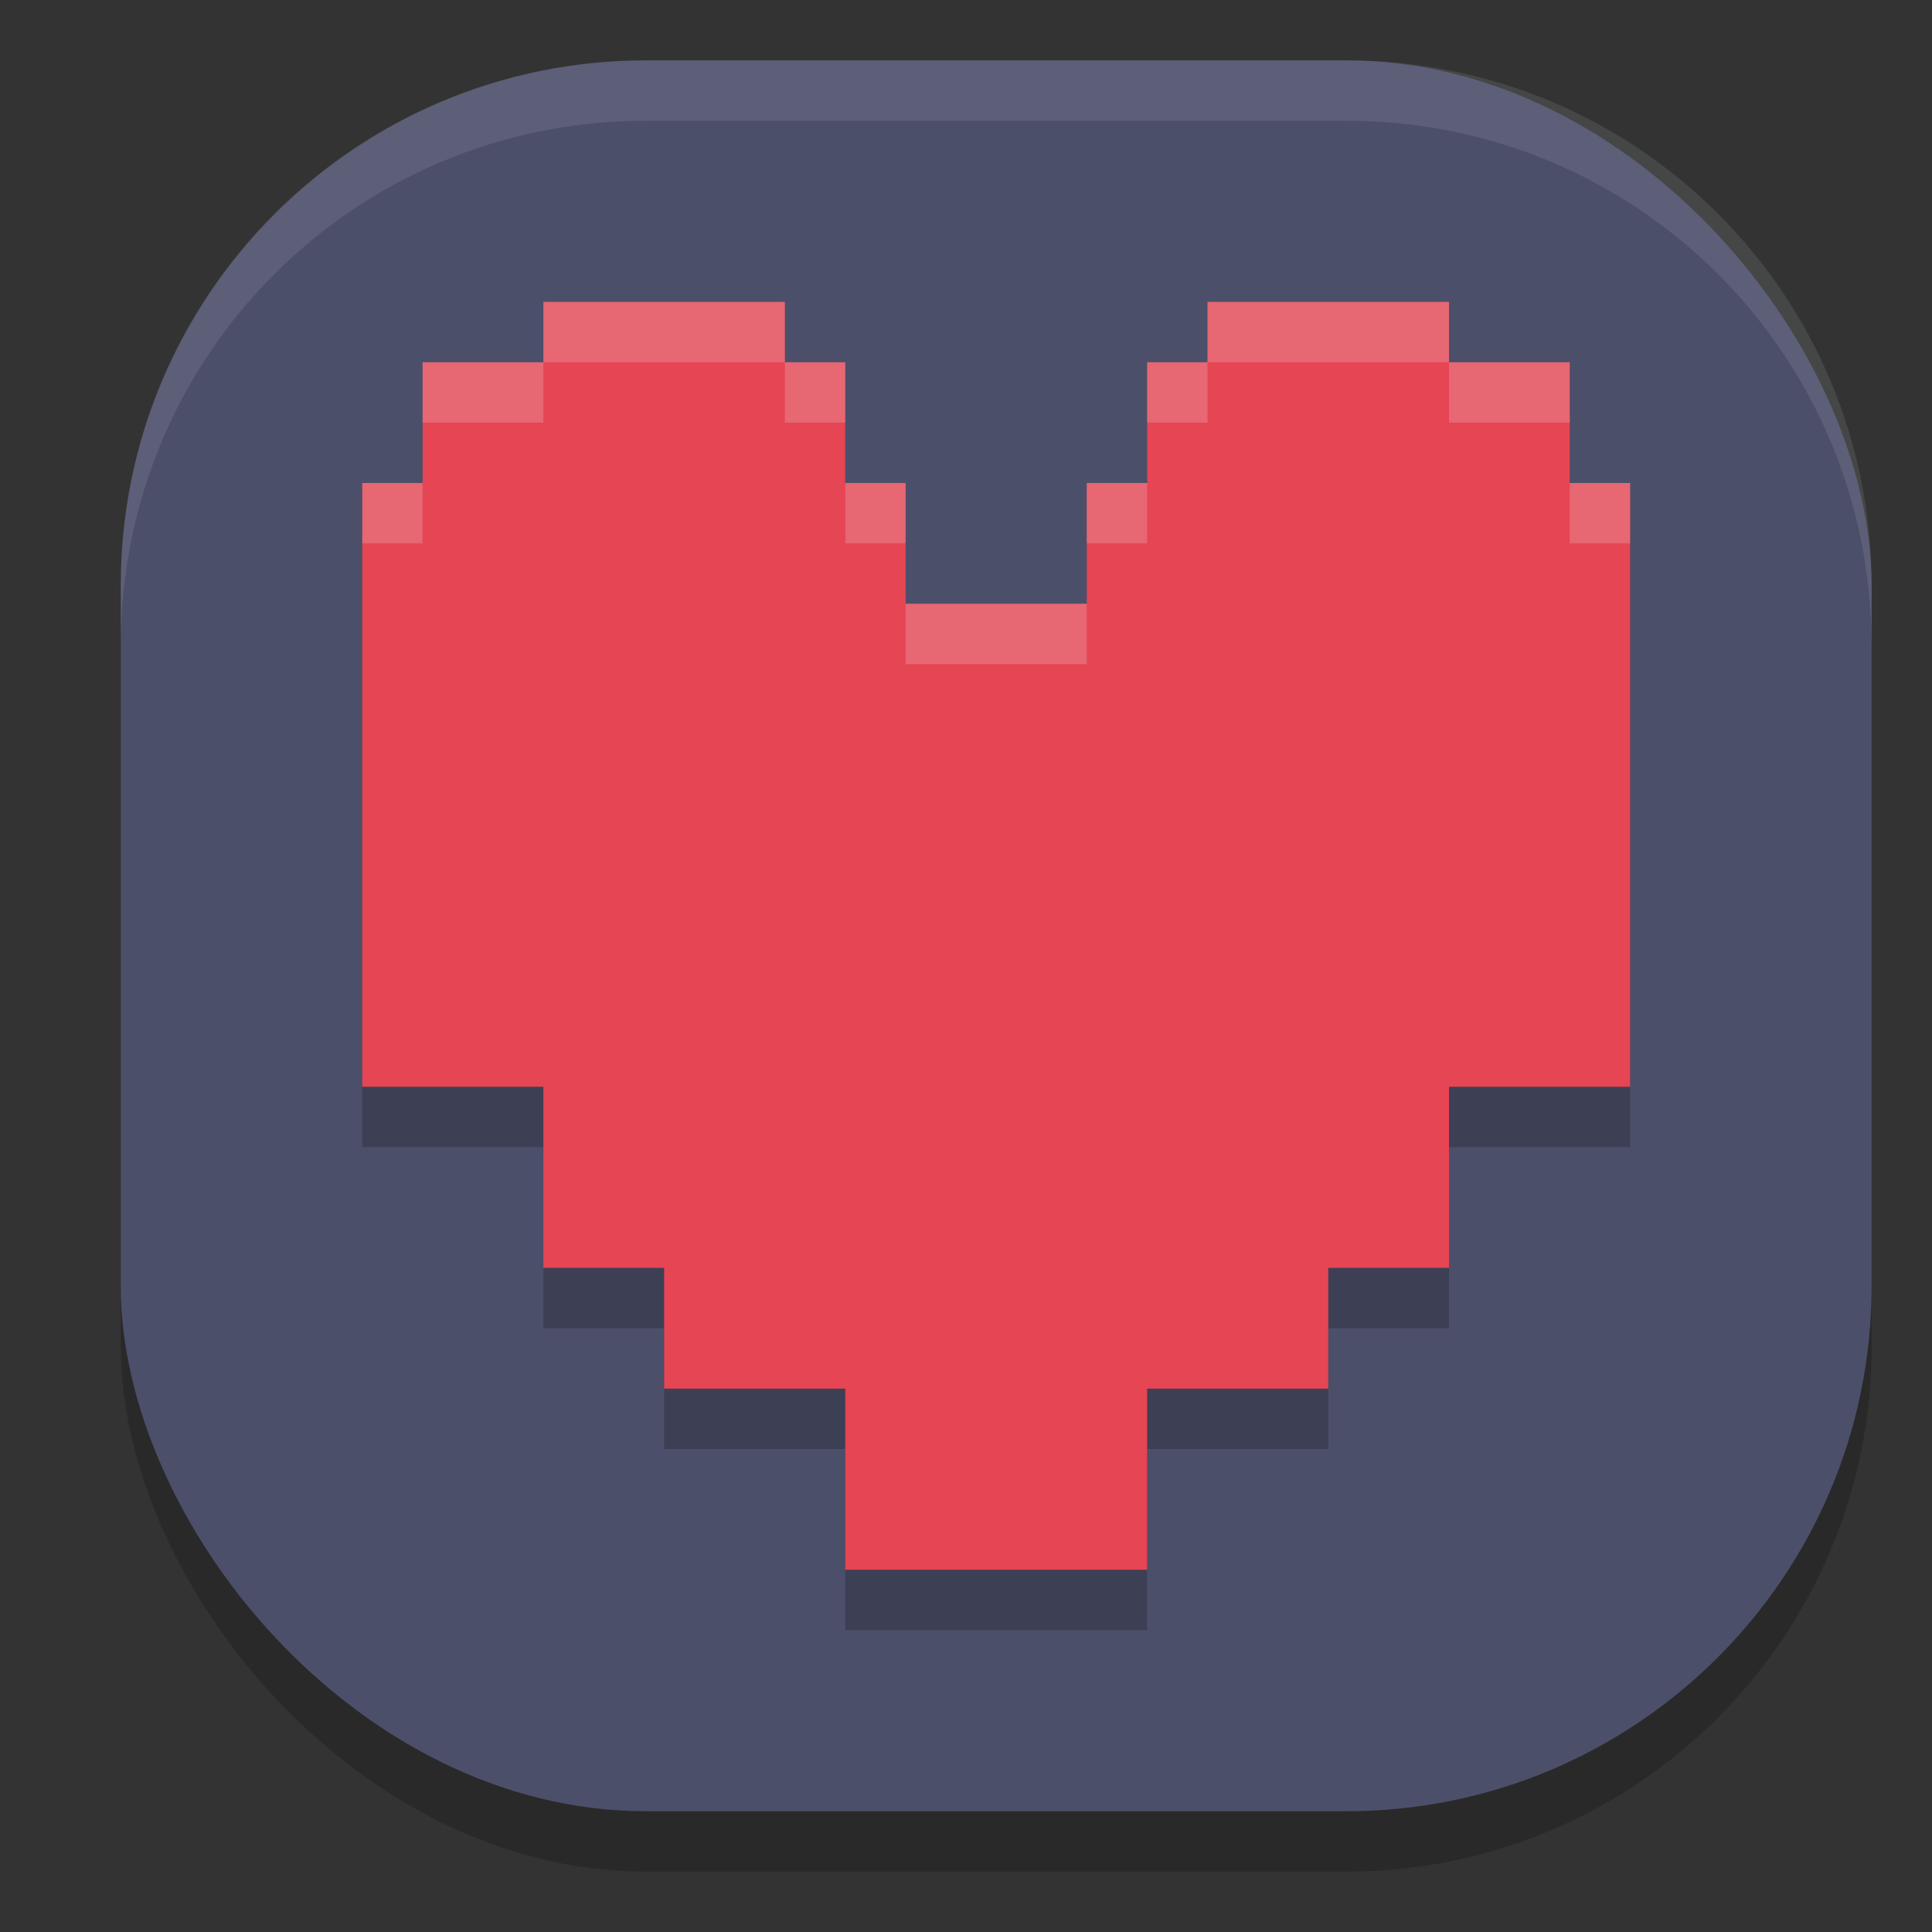 <svg xmlns="http://www.w3.org/2000/svg" width="32" height="32" version="1">
 <rect width="100%" height="100%" fill="#333333" stroke="none"/>
 <rect style="opacity:0.2" width="29" height="29" x="2" y="2" rx="8.7" ry="8.7"/>
 <rect style="fill:#4c4f69" width="29" height="29" x="2" y="1" rx="8.7" ry="8.7"/>
 <path style="opacity:0.2" d="M 9,6 V 7 H 7 V 9 H 6 v 1.5 6 2.5 h 3 v 0.5 2.5 h 2 v 2 h 3 v 3 h 1.75 0.75 0.75 1.75 v -3 h 3 v -2 h 2 V 19.5 19 h 3 V 16.5 10.5 9 H 26 V 7 H 24 V 6 H 22.5 21 20 V 7 H 19 V 9 H 18.75 18 V 10.5 11 H 17.25 16.5 15.75 15 V 10.5 9 H 14.25 14 V 7 H 13 V 6 h -1 -1.5 z"/>
 <path style="fill:#e64553" d="M 9 5 L 9 6 L 7 6 L 7 8 L 6 8 L 6 9.5 L 6 15.5 L 6 18 L 9 18 L 9 18.5 L 9 21 L 11 21 L 11 23 L 14 23 L 14 26 L 15.75 26 L 16.5 26 L 17.25 26 L 19 26 L 19 23 L 22 23 L 22 21 L 24 21 L 24 18.5 L 24 18 L 27 18 L 27 15.5 L 27 9.5 L 27 8 L 26 8 L 26 6 L 24 6 L 24 5 L 22.5 5 L 21 5 L 20 5 L 20 6 L 19 6 L 19 8 L 18.75 8 L 18 8 L 18 9.5 L 18 10 L 17.25 10 L 16.5 10 L 15.75 10 L 15 10 L 15 9.5 L 15 8 L 14.25 8 L 14 8 L 14 6 L 13 6 L 13 5 L 12 5 L 10.5 5 L 9 5 z"/>
 <path style="fill:#eff1f5;opacity:0.1" d="M 10.699 1 C 5.879 1 2 4.879 2 9.699 L 2 10.699 C 2 5.879 5.879 2 10.699 2 L 22.301 2 C 27.121 2 31 5.879 31 10.699 L 31 9.699 C 31 4.879 27.121 1 22.301 1 L 10.699 1 z"/>
 <path style="fill:#eff1f5;opacity:0.2" d="M 9 5 L 9 6 L 10.5 6 L 12 6 L 13 6 L 13 5 L 12 5 L 10.5 5 L 9 5 z M 13 6 L 13 7 L 14 7 L 14 6 L 13 6 z M 9 6 L 7 6 L 7 7 L 9 7 L 9 6 z M 20 5 L 20 6 L 21 6 L 22.5 6 L 24 6 L 24 5 L 22.5 5 L 21 5 L 20 5 z M 24 6 L 24 7 L 26 7 L 26 6 L 24 6 z M 20 6 L 19 6 L 19 7 L 20 7 L 20 6 z M 6 8 L 6 9 L 7 9 L 7 8 L 6 8 z M 14 8 L 14 9 L 14.25 9 L 15 9 L 15 8 L 14.25 8 L 14 8 z M 18 8 L 18 9 L 18.75 9 L 19 9 L 19 8 L 18.75 8 L 18 8 z M 26 8 L 26 9 L 27 9 L 27 8 L 26 8 z M 15 10 L 15 10.5 L 15 11 L 15.75 11 L 16.5 11 L 17.25 11 L 18 11 L 18 10.5 L 18 10 L 17.25 10 L 16.5 10 L 15.75 10 L 15 10 z"/>
</svg>

